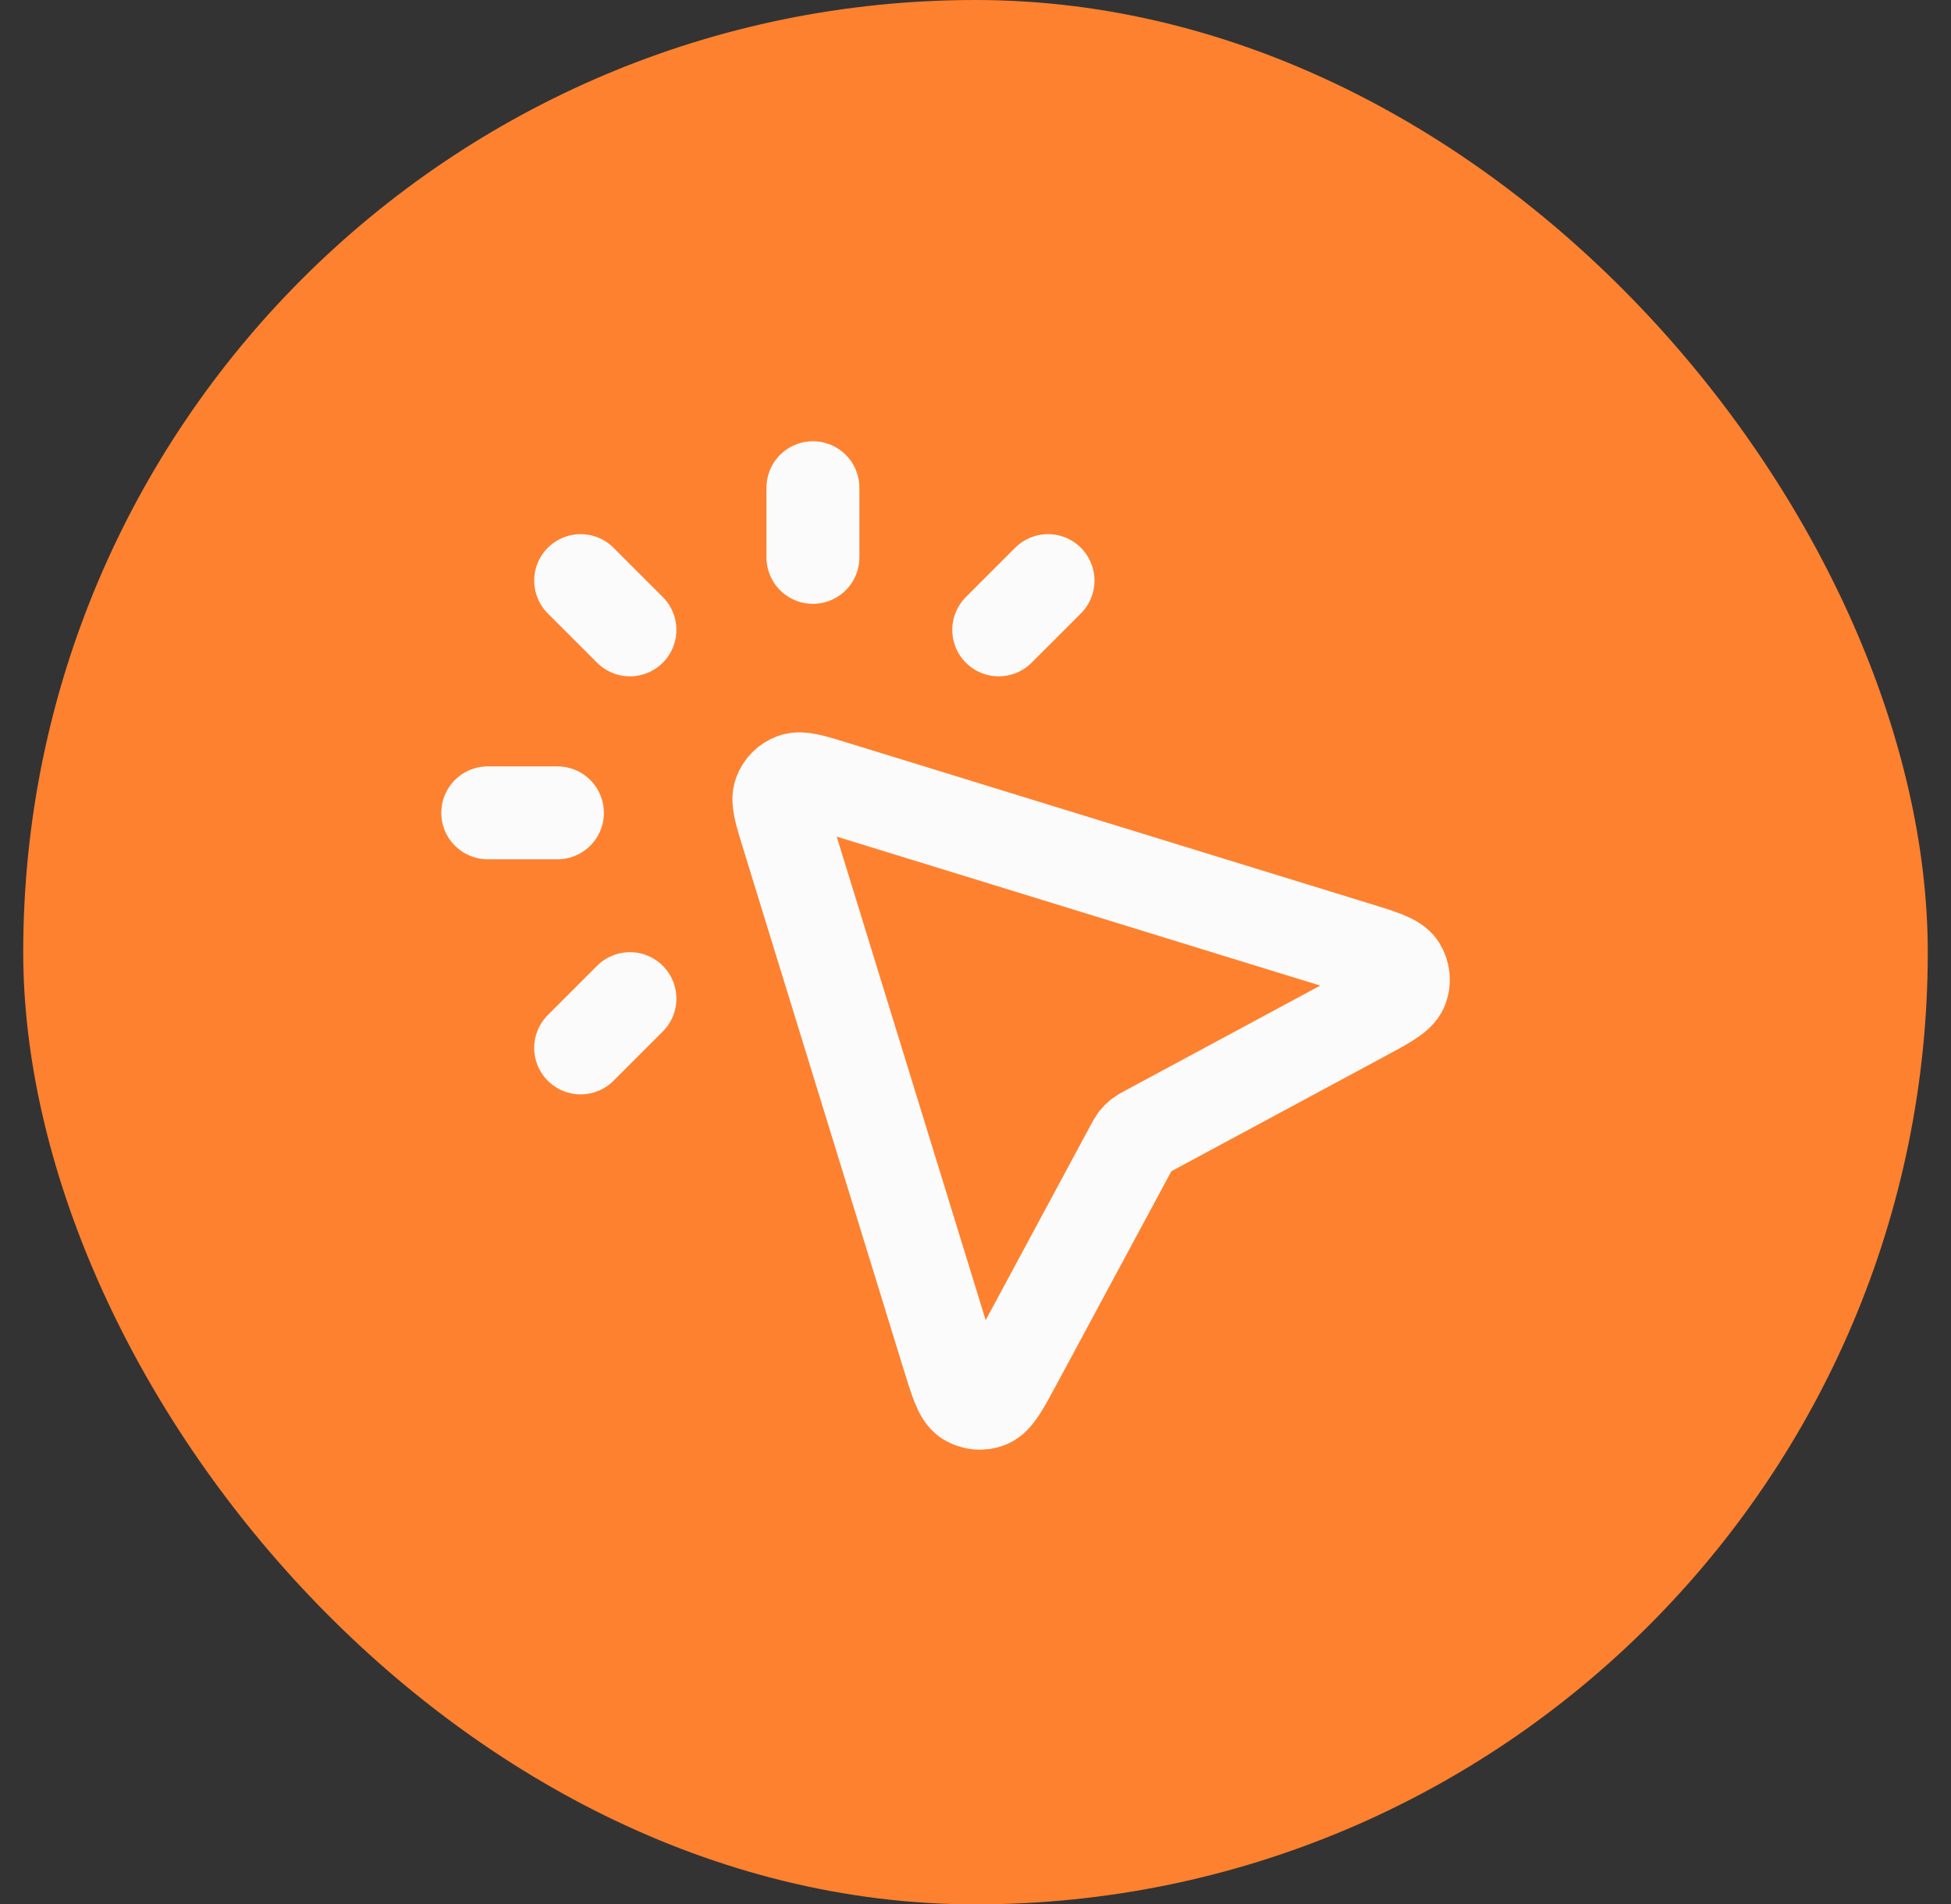<svg width="42" height="41" viewBox="0 0 42 41" fill="none" xmlns="http://www.w3.org/2000/svg">
<rect x="0" y="0" width="42" height="41" fill="#333333" stroke="none"/>
<rect x="0.5" width="41" height="41" rx="20.5" fill="#FE812F"/>
<path d="M17.5 12V10.5M13.561 13.561L12.5 12.5M13.561 21.5L12.5 22.561M21.5 13.561L22.561 12.5M12 17.5H10.5M24.364 24.69L21.873 29.317C21.588 29.846 21.446 30.11 21.274 30.177C21.126 30.235 20.959 30.218 20.824 30.133C20.669 30.034 20.581 29.747 20.404 29.173L16.945 17.945C16.801 17.477 16.729 17.242 16.787 17.084C16.837 16.946 16.946 16.837 17.084 16.787C17.242 16.729 17.477 16.801 17.945 16.945L29.173 20.404C29.747 20.581 30.034 20.669 30.133 20.824C30.218 20.959 30.235 21.126 30.177 21.274C30.11 21.446 29.846 21.588 29.317 21.873L24.69 24.364C24.611 24.407 24.572 24.428 24.537 24.455C24.507 24.479 24.479 24.507 24.455 24.537C24.428 24.572 24.407 24.611 24.364 24.69Z" stroke="#FBFBFB" stroke-width="2" stroke-linecap="round" stroke-linejoin="round"/>
</svg>
